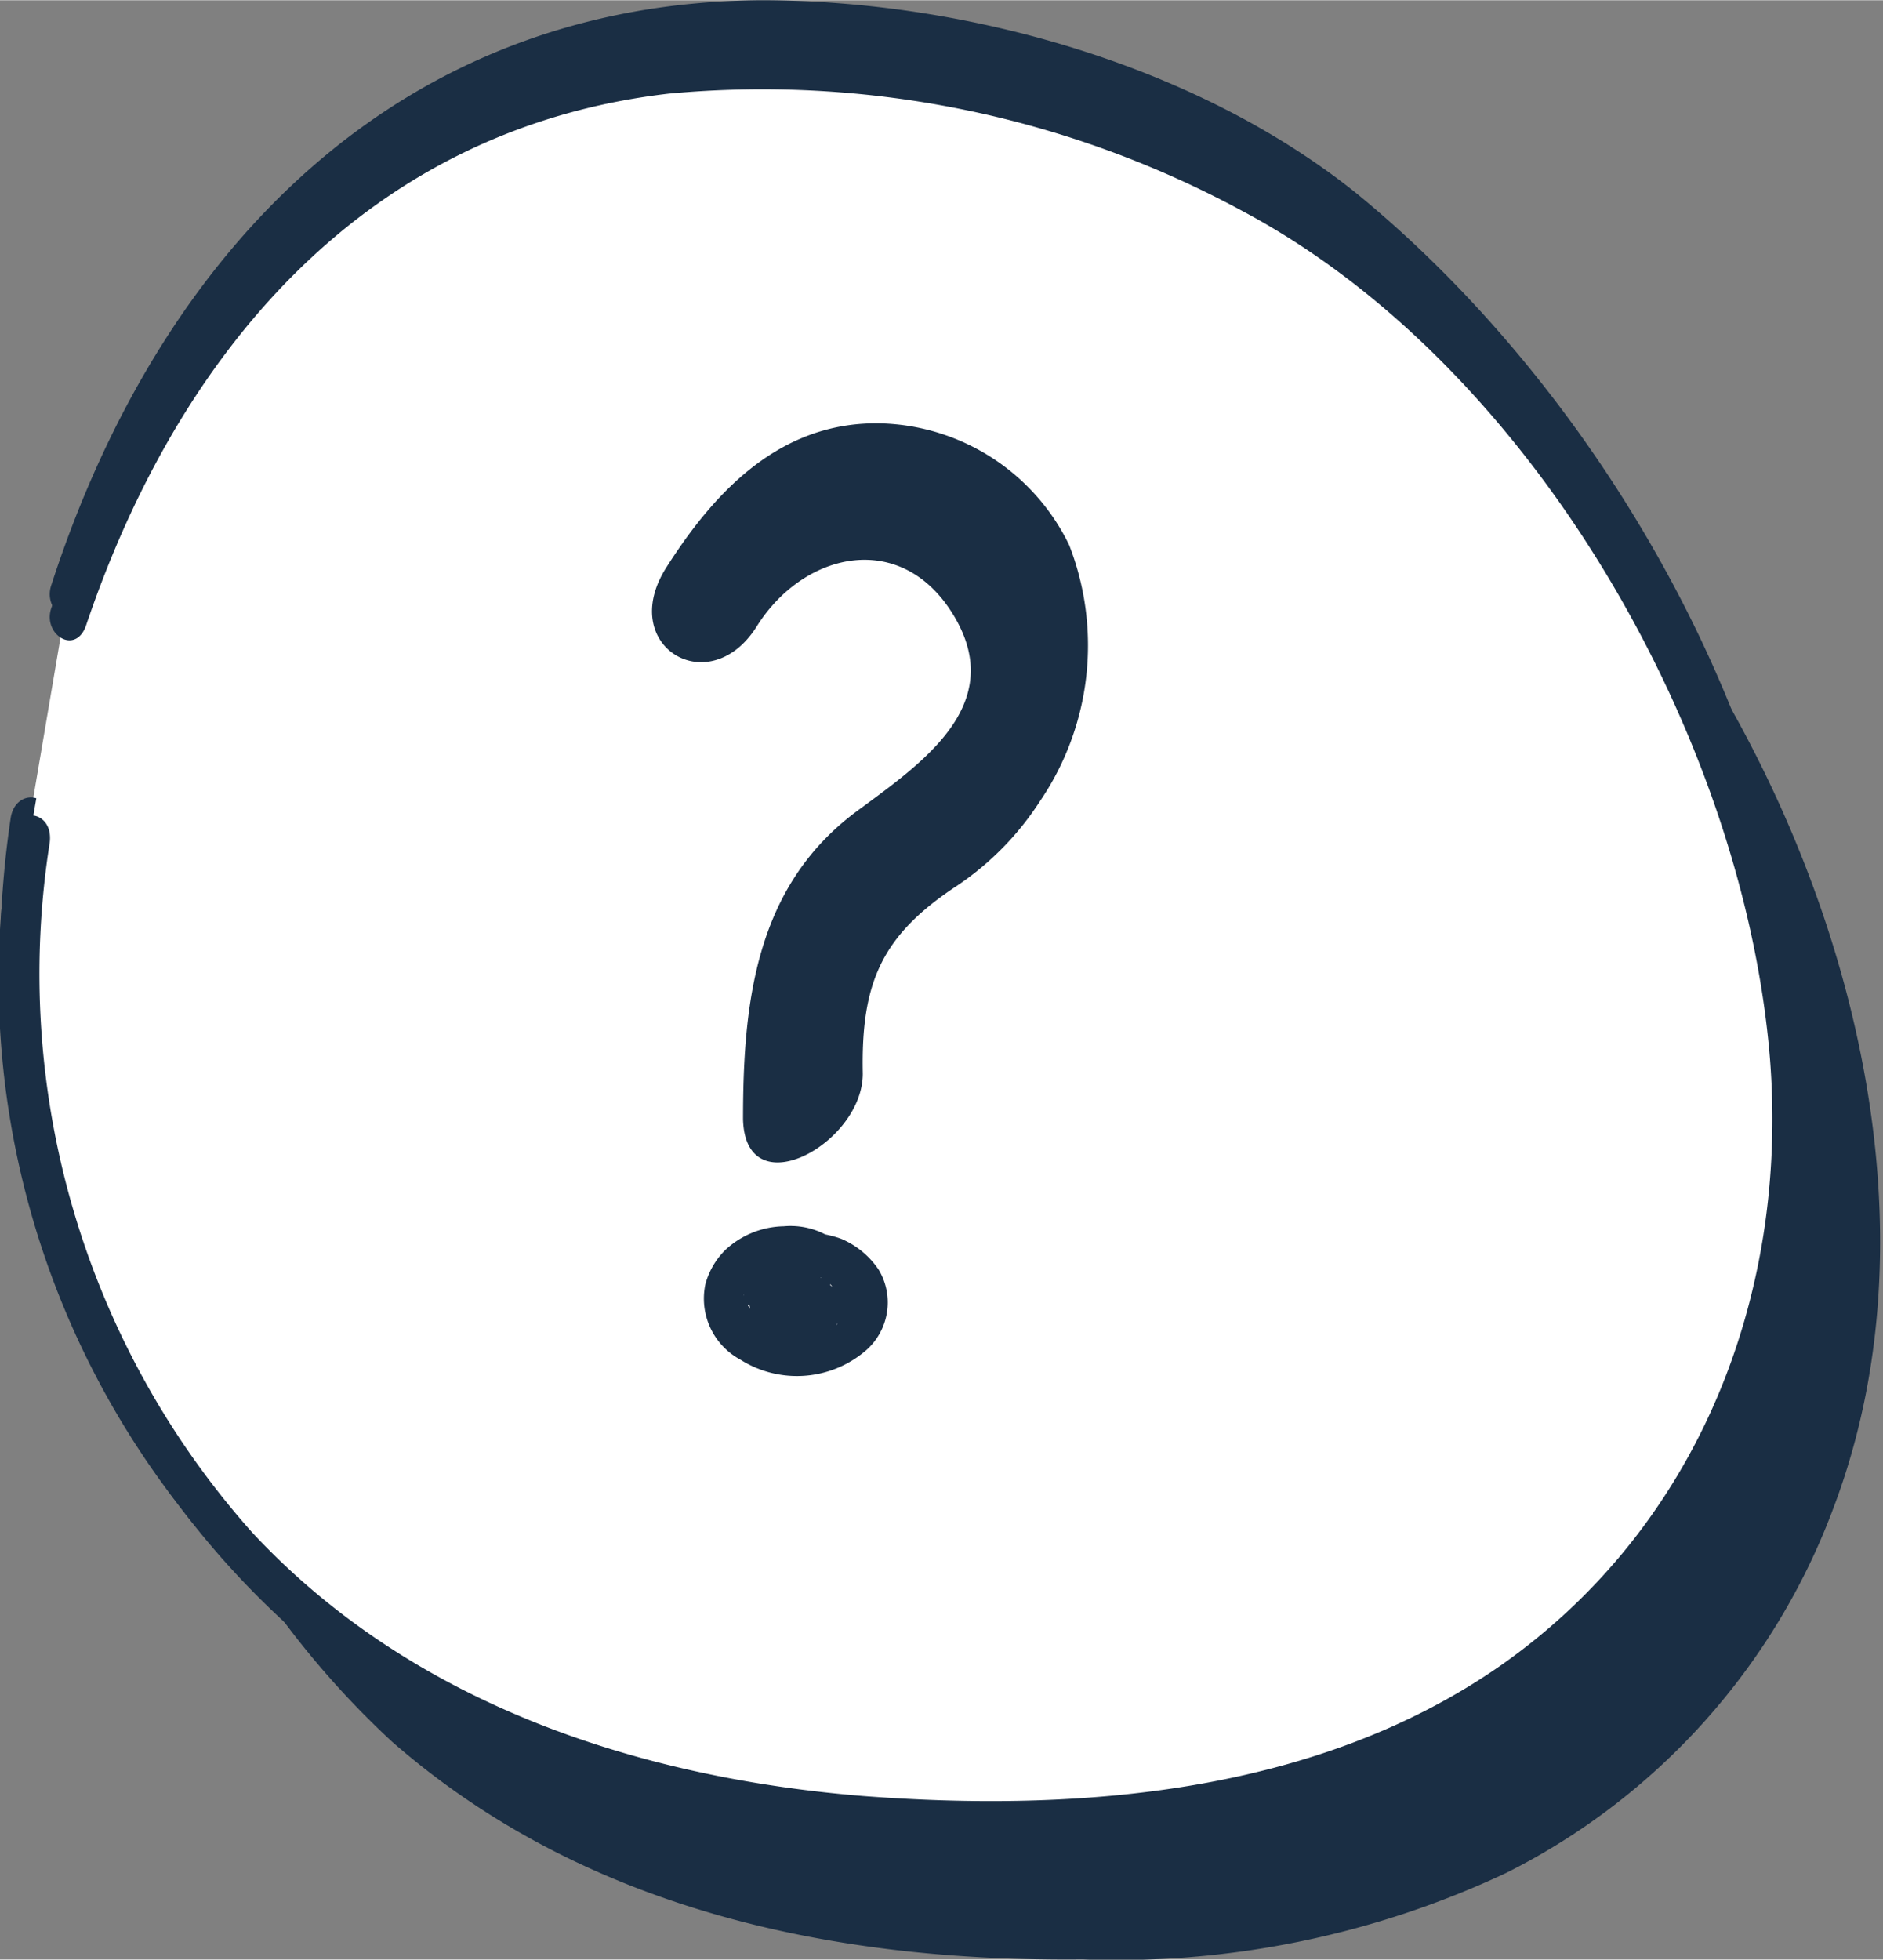 <svg xmlns="http://www.w3.org/2000/svg" class="single-faq__icon d-block position-absolute" xmlns:xlink="https://www.w3.org/1999/xlink" width="17.64mm" height="18.35mm" viewBox="0 0 50 52"><rect x="0" y="0" width="50" height="52" fill="#808080" stroke="none"/><defs><clipPath class="a-path"><rect y="1" width="50" height="50.71" style="fill: none"/></clipPath></defs><path d="M3.18,25.16a23.5,23.5,0,0,0,7.23,21.06c5.2,4.54,11.88,5.84,18.34,5.78A24.33,24.33,0,0,0,40,49.7,17.77,17.77,0,0,0,48.69,40c2.74-7.25.55-15.61-3-21.68A36.3,36.3,0,0,0,38,9C33.25,5,11.28-3.59,4.22,19" style="fill: #1a2e44"/><path d="M.77,21.84A23.48,23.48,0,0,0,8,42.85c5.2,4.49,11.88,5.84,18.35,5.78a24.31,24.31,0,0,0,11.28-2.3,17.77,17.77,0,0,0,8.65-9.66c2.74-7.24.55-15.61-3-21.68A36.3,36.3,0,0,0,35.6,5.67C30.89,1.63,8.93-6.91,1.81,15.72" style="fill: #fff"/><path d="M.28,21.73c-1.76,11.91,5,23.14,16.37,26.4,10.9,3.08,25.25,1.12,30-10.79C51.21,26.11,44.74,12.24,36,5.11,31.71,1.68,25.58,0,20.21,0,10.63.06,4.27,6.57,1.37,15.5c-.27.73.66,1.35.93.45C4.77,8.48,9.75,2.47,17.75,1.52A26.22,26.22,0,0,1,33,4.72C40.69,8.93,46.28,19,47,27.8c.49,6.45-1.92,12.74-7.17,16.51-4.88,3.48-11.18,4-16.93,3.53-6-.5-12-2.52-16.21-7.18A23.28,23.28,0,0,1,1.32,21.9C1.43,21,.39,20.89.28,21.73Z" style="fill: #1a2e44"/><g style="clip-path: url(.a-path)"><g><path d="M3.18,25.53a22.59,22.59,0,0,0,7.23,20.54c5.2,4.44,11.88,5.7,18.34,5.64A24.91,24.91,0,0,0,40,49.47a17.5,17.5,0,0,0,8.65-9.42c2.74-7.07.55-15.23-3-21.14A35.5,35.5,0,0,0,38,9.82C33.25,5.87,11.29-2.5,4.22,19.57" style="fill: #1a2e44"/><path d="M.77,22.3A22.58,22.58,0,0,0,8,42.79c5.2,4.38,11.88,5.69,18.35,5.64a24.77,24.77,0,0,0,11.28-2.25,17.47,17.47,0,0,0,8.65-9.42c2.74-7.06.55-15.22-3-21.14A35.67,35.67,0,0,0,35.6,6.53C30.89,2.59,8.93-5.74,1.81,16.33" style="fill: #fff"/><path d="M.28,22.19A22.78,22.78,0,0,0,16.65,47.93c10.9,3,25.25,1.1,30-10.51C51.21,26.47,44.75,12.94,36,6c-4.27-3.34-10.4-5-15.77-5C10.63,1.05,4.28,7.41,1.37,16.11c-.27.72.66,1.32.93.44C4.77,9.27,9.75,3.41,17.75,2.48A26.79,26.79,0,0,1,33,5.6c7.72,4.11,13.31,14,14,22.51.49,6.3-1.92,12.43-7.17,16.1-4.88,3.39-11.17,3.89-16.93,3.45-6-.49-12-2.47-16.21-7A22.29,22.29,0,0,1,1.32,22.36C1.43,21.48.39,21.37.28,22.19Z" style="fill: #1a2e44"/><path d="M18.9,15.79a6.65,6.65,0,0,1,2-2.36A4.48,4.48,0,0,1,27,15.51a5.34,5.34,0,0,1-2.08,6.36c-.6.49-1.37.82-1.92,1.31C21.42,24.55,21.36,27,21.42,29" style="fill: #fff"/><path d="M20.1,16.61c1.26-2,3.89-2.58,5.26-.22s-.93,3.89-2.63,5.15c-2.68,2-3,5.09-3,8.16.06,2.35,3.18.65,3.18-1.21-.05-2.41.49-3.67,2.52-5a7.78,7.78,0,0,0,2.19-2.24,7.34,7.34,0,0,0,.77-6.79,5.73,5.73,0,0,0-5-3.23c-2.63-.06-4.38,1.75-5.7,3.83S18.84,18.63,20.1,16.61Z" style="fill: #1a2e44"/><path d="M21.09,34c-.49,0-.66.82-.22,1s1-.44.66-.82" style="fill: #fff"/><path d="M20.81,32.54a2.34,2.34,0,0,0-1.53.61,2,2,0,0,0-.55.93,1.84,1.84,0,0,0,.93,2A2.81,2.81,0,0,0,23,35.83a1.69,1.69,0,0,0,.33-2.14,2.26,2.26,0,0,0-1-.82,2.78,2.78,0,0,0-1.48-.11,1.49,1.49,0,0,0-1,.72,1.23,1.23,0,0,0,0,1.15c.06,0,.06,0,.06.1a2,2,0,0,1-.17-.38v-.11a.74.74,0,0,0,.11-.38.41.41,0,0,1-.11.22c.06-.11.17-.22.22-.33l-.16.16c.11,0,.22-.16.33-.22-.06,0-.06.06-.11.06l.44-.17h-.11c.16,0,.32,0,.49,0h-.11a1.63,1.63,0,0,1,.49,0H21a1.5,1.5,0,0,0,.5.11c-.06,0-.06,0-.11,0,.16,0,.27.16.43.22a.05.05,0,0,1-.05-.06c.11.11.22.17.33.28a.06.06,0,0,1-.06-.06c.11.11.17.22.28.33,0-.05-.06-.05-.06-.11a2.5,2.5,0,0,1,.17.39c0-.06-.06-.11-.06-.17v.38c0-.11,0-.16.06-.21a.69.69,0,0,0-.11.38c0-.06,0-.17.11-.22-.06.11-.17.22-.22.33,0-.06.05-.06.11-.06-.11.06-.22.17-.33.22.05,0,.05-.05.11-.05-.17.05-.28.11-.44.16h.06c-.17,0-.33.06-.5.06h.06a1.83,1.83,0,0,0,1.26-.5,1.33,1.33,0,0,0,.38-1A2,2,0,0,0,20.81,32.54Z" style="fill: #1a2e44"/></g></g></svg>